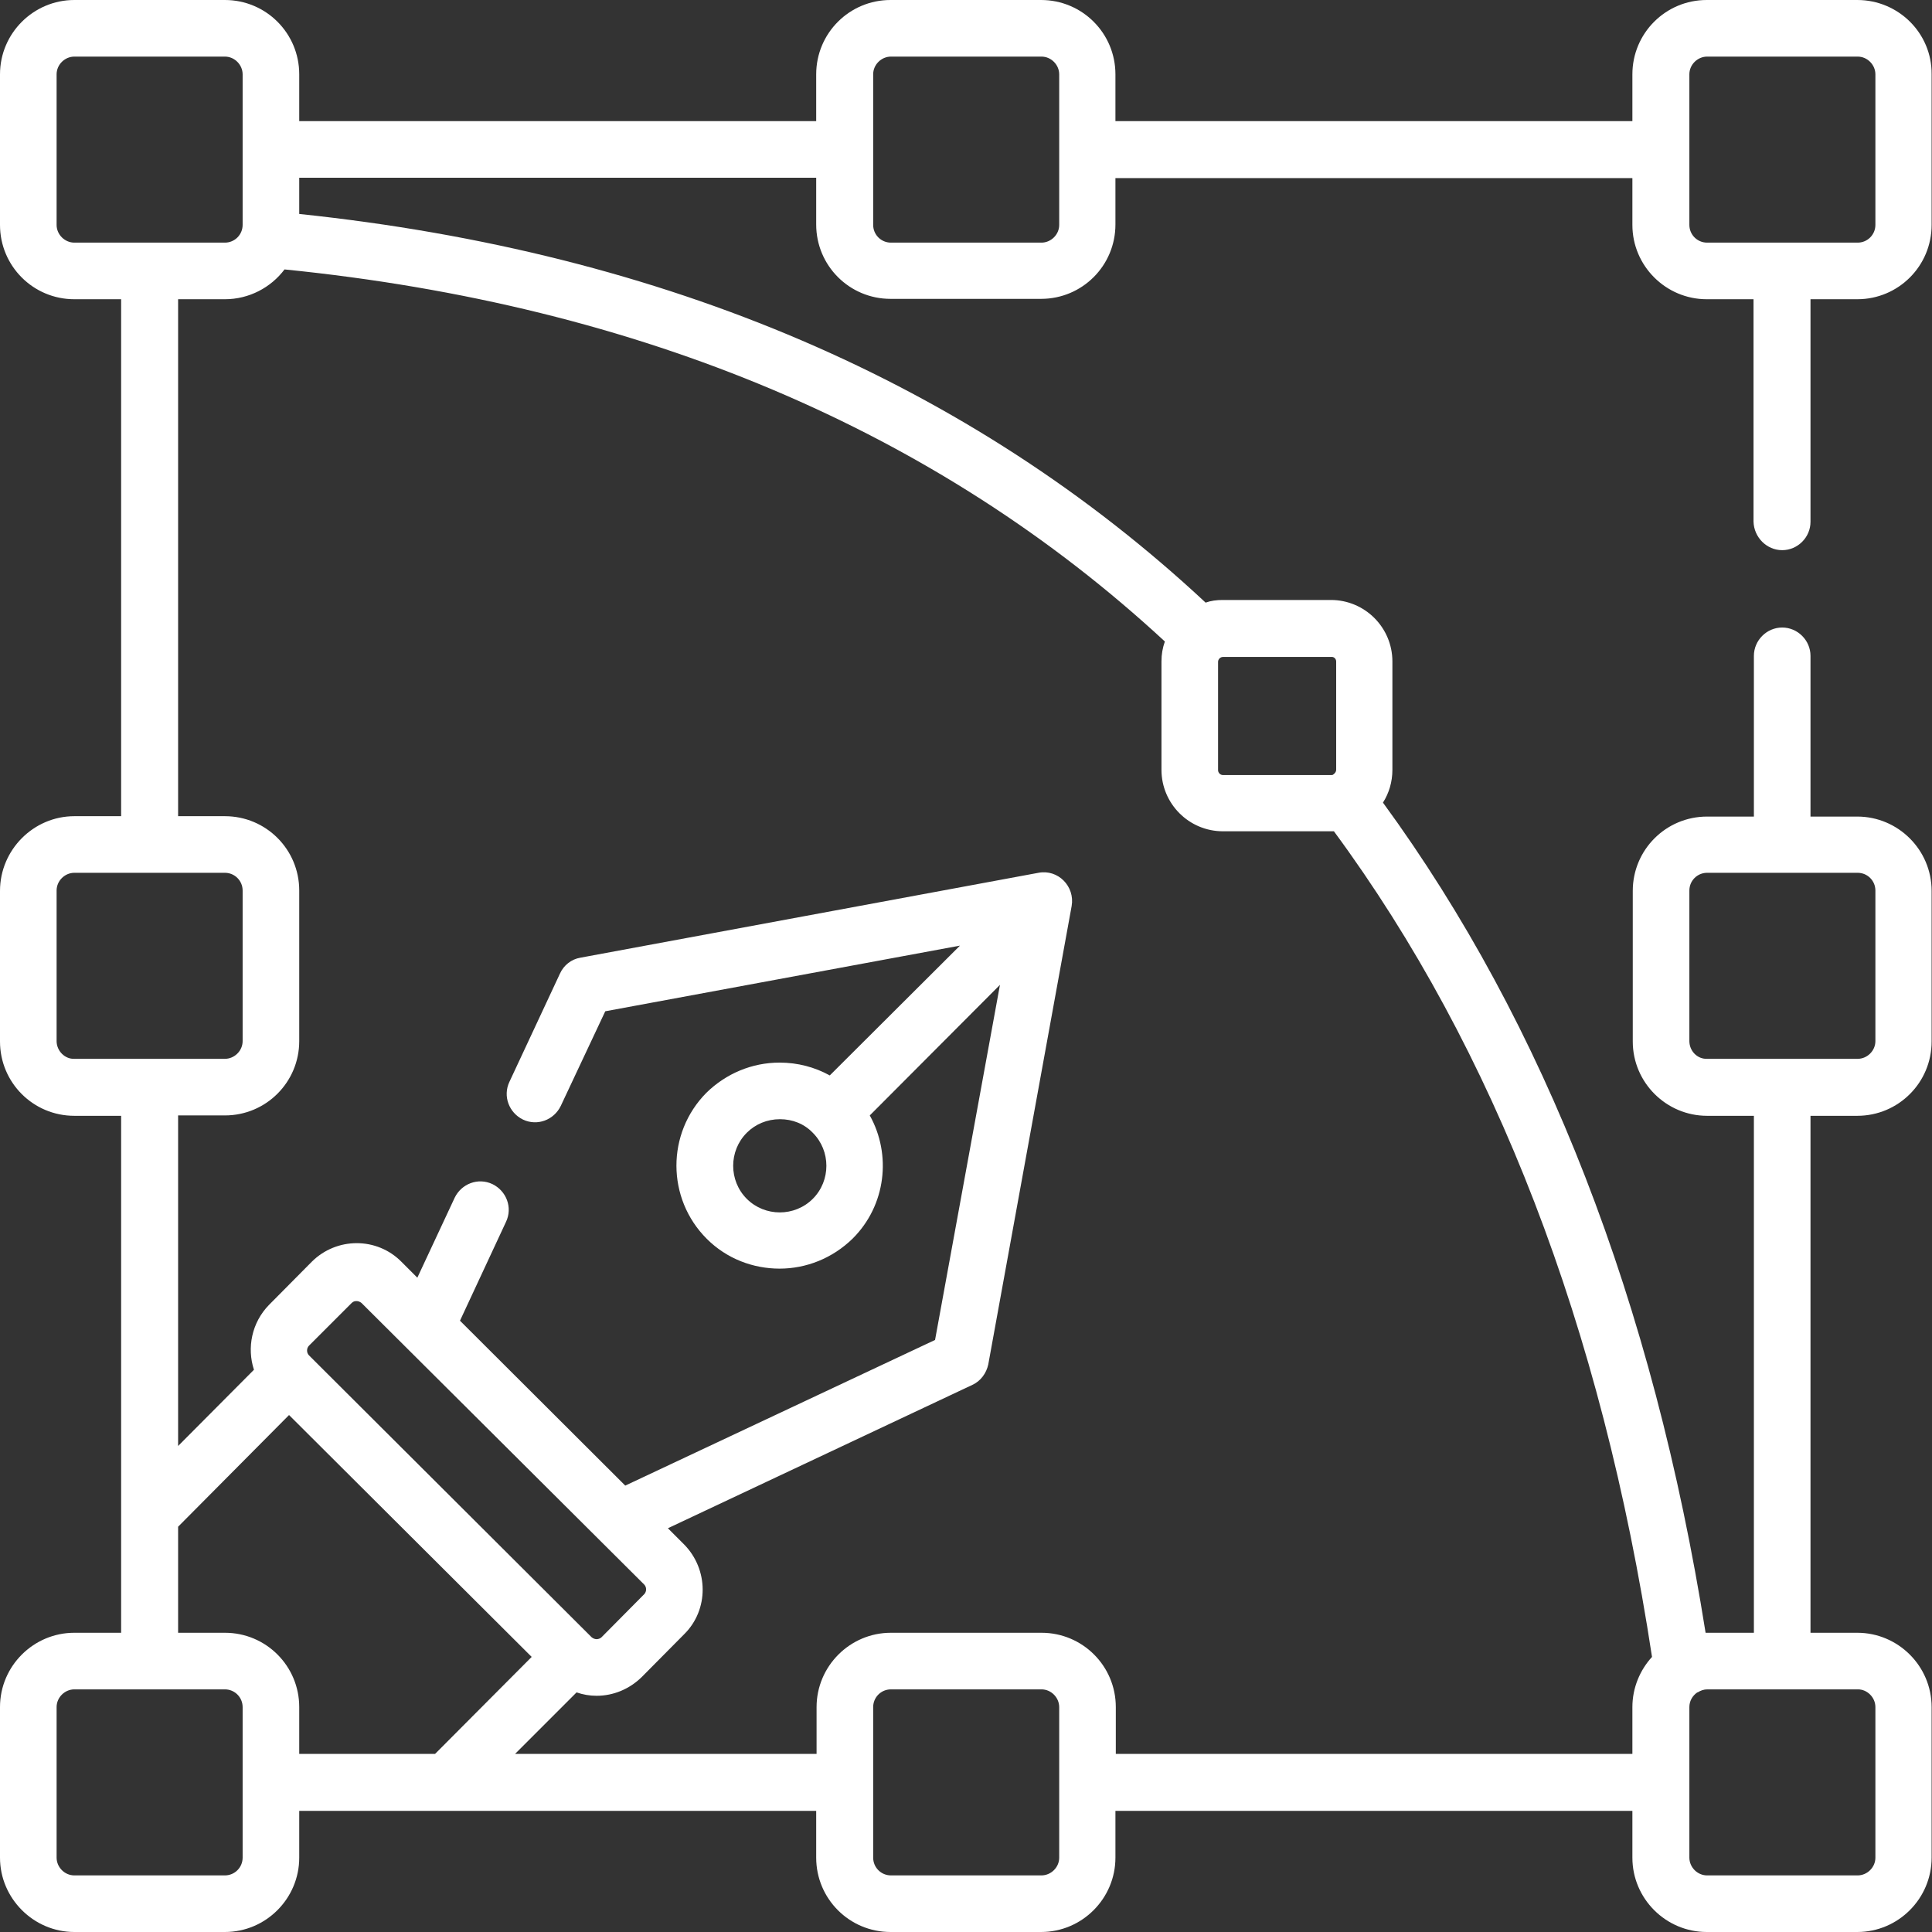 <?xml version="1.0" encoding="utf-8"?>
<!-- Generator: Adobe Illustrator 25.4.1, SVG Export Plug-In . SVG Version: 6.00 Build 0)  -->
<svg version="1.1" id="Capa_1" xmlns:svgjs="http://svgjs.com/svgjs"
	 xmlns="http://www.w3.org/2000/svg" xmlns:xlink="http://www.w3.org/1999/xlink" x="0px" y="0px" viewBox="0 0 512 512"
	 style="enable-background:new 0 0 512 512;" xml:space="preserve">
<rect x="0" y="0" width="512" height="512" fill="#333333" stroke="none"/>
<style type="text/css">
	.st0{fill:#FFFFFF;}
</style>
<g>
	<g>
		<path class="st0" d="M472.3,145.8c4.1,0,7.5-3.4,7.5-7.5V79.3h12.4c10.9,0,19.7-8.8,19.7-19.7V19.7C512,8.8,503.1,0,492.2,0h-39.9
			c-10.9,0-19.7,8.8-19.7,19.7v12.4h-137V19.7c0-10.9-8.8-19.7-19.7-19.7h-39.9c-10.9,0-19.7,8.8-19.7,19.7v12.4h-137V19.7
			C79.3,8.8,70.5,0,59.6,0H19.7C8.9,0,0,8.8,0,19.7v39.9c0,10.9,8.8,19.7,19.7,19.7h12.4v137H19.7C8.9,216.3,0,225.2,0,236.1v39.9
			c0,10.9,8.8,19.7,19.7,19.7h12.4v137H19.7C8.9,432.7,0,441.5,0,452.4v39.9C0,503.1,8.9,512,19.7,512h39.9
			c10.9,0,19.7-8.9,19.7-19.7v-12.4h137v12.4c0,10.9,8.8,19.7,19.7,19.7h39.9c10.9,0,19.7-8.9,19.7-19.7v-12.4h137v12.4
			c0,10.9,8.9,19.7,19.7,19.7h39.9c10.9,0,19.7-8.9,19.7-19.7v-39.9c0-10.9-8.9-19.7-19.7-19.7h-12.4v-137h12.4
			c10.9,0,19.7-8.8,19.7-19.7v-39.9c0-10.9-8.9-19.7-19.7-19.7h-12.4v-42.6c0-4.1-3.4-7.5-7.5-7.5s-7.5,3.4-7.5,7.5v42.6h-12.4
			c-10.9,0-19.7,8.8-19.7,19.7v39.9c0,10.9,8.9,19.7,19.7,19.7h12.4v137h-12.4c-0.1,0-0.2,0-0.4,0c-13.9-87.4-42.6-161.3-85.5-220
			c1.6-2.5,2.5-5.5,2.5-8.7v-28.7c0-9-7.3-16.3-16.3-16.3h-28.7c-1.6,0-3.1,0.2-4.5,0.7C257.1,101.5,176.4,66.9,79.3,56.7v-9.6h137
			v12.4c0,10.9,8.8,19.7,19.7,19.7h39.9c10.9,0,19.7-8.8,19.7-19.7V47.2h137v12.4c0,10.9,8.9,19.7,19.7,19.7h12.4v58.9
			C464.8,142.4,468.2,145.8,472.3,145.8L472.3,145.8z M447.7,275.9v-39.9c0-2.6,2.1-4.7,4.7-4.7h39.9c2.6,0,4.7,2.1,4.7,4.7v39.9
			c0,2.6-2.2,4.7-4.7,4.7h-39.9C449.8,280.7,447.7,278.5,447.7,275.9z M15,59.6V19.7c0-2.6,2.2-4.7,4.7-4.7h39.9
			c2.6,0,4.7,2.2,4.7,4.7v39.9c0,2.6-2.1,4.7-4.7,4.7H19.7C17.2,64.3,15,62.2,15,59.6z M15,275.9v-39.9c0-2.6,2.2-4.7,4.7-4.7h39.9
			c2.6,0,4.7,2.1,4.7,4.7v39.9c0,2.6-2.2,4.7-4.7,4.7H19.7C17.2,280.7,15,278.5,15,275.9z M64.3,492.3c0,2.6-2.1,4.7-4.7,4.7H19.7
			c-2.6,0-4.7-2.2-4.7-4.7v-39.9c0-2.6,2.2-4.7,4.7-4.7h39.9c2.6,0,4.7,2.1,4.7,4.7L64.3,492.3L64.3,492.3z M59.6,432.7H47.2v-28.1
			L76.6,375l64.3,64.1l-25.6,25.7h-36v-12.4C79.3,441.5,70.5,432.7,59.6,432.7L59.6,432.7z M170.7,419.9c0.7,0.7,0.7,1.9,0,2.6
			l-11.3,11.4c-0.4,0.4-1,0.5-1.3,0.5s-0.8-0.1-1.3-0.5l-74.9-74.7c-0.7-0.7-0.7-1.9,0-2.6l11.3-11.3c0.4-0.4,0.8-0.5,1.3-0.5
			c0.5,0,0.9,0.2,1.3,0.5L170.7,419.9z M280.7,492.3c0,2.6-2.2,4.7-4.7,4.7h-39.9c-2.6,0-4.7-2.1-4.7-4.7v-39.9
			c0-2.6,2.1-4.7,4.7-4.7h39.9c2.6,0,4.7,2.2,4.7,4.7L280.7,492.3L280.7,492.3z M295.7,464.8v-12.4c0-10.9-8.8-19.7-19.7-19.7h-39.9
			c-10.9,0-19.7,8.9-19.7,19.7v12.4h-79.9l16.3-16.3c1.7,0.6,3.5,0.9,5.3,0.9c4.5,0,8.7-1.8,11.9-4.9l11.3-11.4
			c6.6-6.5,6.5-17.2,0-23.8c0,0,0,0,0,0L177,405l80.7-38c2.2-1,3.7-3.1,4.2-5.4L284,240.1c0.9-5.2-3.6-9.8-8.8-8.8l-121.4,22.5
			c-2.4,0.4-4.4,2-5.4,4.2L135,286.7c-1.8,3.8-0.1,8.2,3.6,10c3.8,1.8,8.2,0.1,10-3.6l11.8-25.1l94-17.4L219.9,285
			c-4-2.2-8.5-3.4-13.3-3.4c0,0,0,0,0,0c-7.3,0-14.2,2.9-19.4,8c-10.6,10.7-10.6,28,0.1,38.7c5.3,5.3,12.3,7.9,19.3,7.9
			c7,0,14-2.7,19.4-8c8.8-8.8,10.3-22.2,4.5-32.6L265,261l-17.2,94.1l-82.1,38.6l-43.8-43.7l12.2-26.2c1.8-3.8,0.1-8.2-3.6-10
			c-3.8-1.8-8.2-0.1-10,3.6l-9.9,21.2l-4.2-4.2c-6.5-6.6-17.2-6.6-23.8,0l-11.3,11.4c-4.6,4.7-5.9,11.4-4,17.2l-20.1,20.2v-87.6
			h12.4c10.9,0,19.7-8.8,19.7-19.7v-39.9c0-10.9-8.8-19.7-19.7-19.7H47.2v-137h12.4c6.4,0,12.2-3.1,15.8-7.9
			c94.5,9.5,172.9,42.7,233.3,98.6c-0.6,1.7-0.9,3.4-0.9,5.3V204c0,9,7.3,16.3,16.3,16.3h28.7c0.2,0,0.5,0,0.7,0
			c42.6,57.8,71,131.4,84.3,218.8c-3.2,3.5-5.2,8.2-5.2,13.3v12.4L295.7,464.8L295.7,464.8z M215.4,300.2c4.8,4.8,4.8,12.7,0,17.5
			c-4.8,4.8-12.7,4.8-17.5,0c-4.8-4.8-4.8-12.7,0-17.5c2.3-2.3,5.4-3.6,8.8-3.6h0C210,296.6,213.1,297.8,215.4,300.2z M497,452.4
			v39.9c0,2.6-2.2,4.7-4.7,4.7h-39.9c-2.6,0-4.7-2.2-4.7-4.7v-39.9c0-1.6,0.8-3,2.1-3.9c0,0,0,0,0.1,0c0.8-0.5,1.6-0.8,2.6-0.8h39.9
			C494.8,447.7,497,449.8,497,452.4L497,452.4z M354.1,175.3V204c0,0.5-0.3,0.9-0.7,1.2c0,0-0.1,0-0.1,0.1c-0.2,0.1-0.3,0.1-0.5,0.1
			h-28.7c-0.7,0-1.3-0.6-1.3-1.3v-28.7c0-0.7,0.6-1.3,1.3-1.3h28.7C353.5,174,354.1,174.6,354.1,175.3L354.1,175.3z M280.7,59.6
			c0,2.6-2.2,4.7-4.7,4.7h-39.9c-2.6,0-4.7-2.1-4.7-4.7V19.7c0-2.6,2.2-4.7,4.7-4.7h39.9c2.6,0,4.7,2.2,4.7,4.7L280.7,59.6
			L280.7,59.6z M447.7,59.6V19.7c0-2.6,2.2-4.7,4.7-4.7h39.9c2.6,0,4.7,2.2,4.7,4.7v39.9c0,2.6-2.1,4.7-4.7,4.7h-39.9
			C449.8,64.3,447.7,62.2,447.7,59.6z"/>
	</g>
</g>
</svg>
